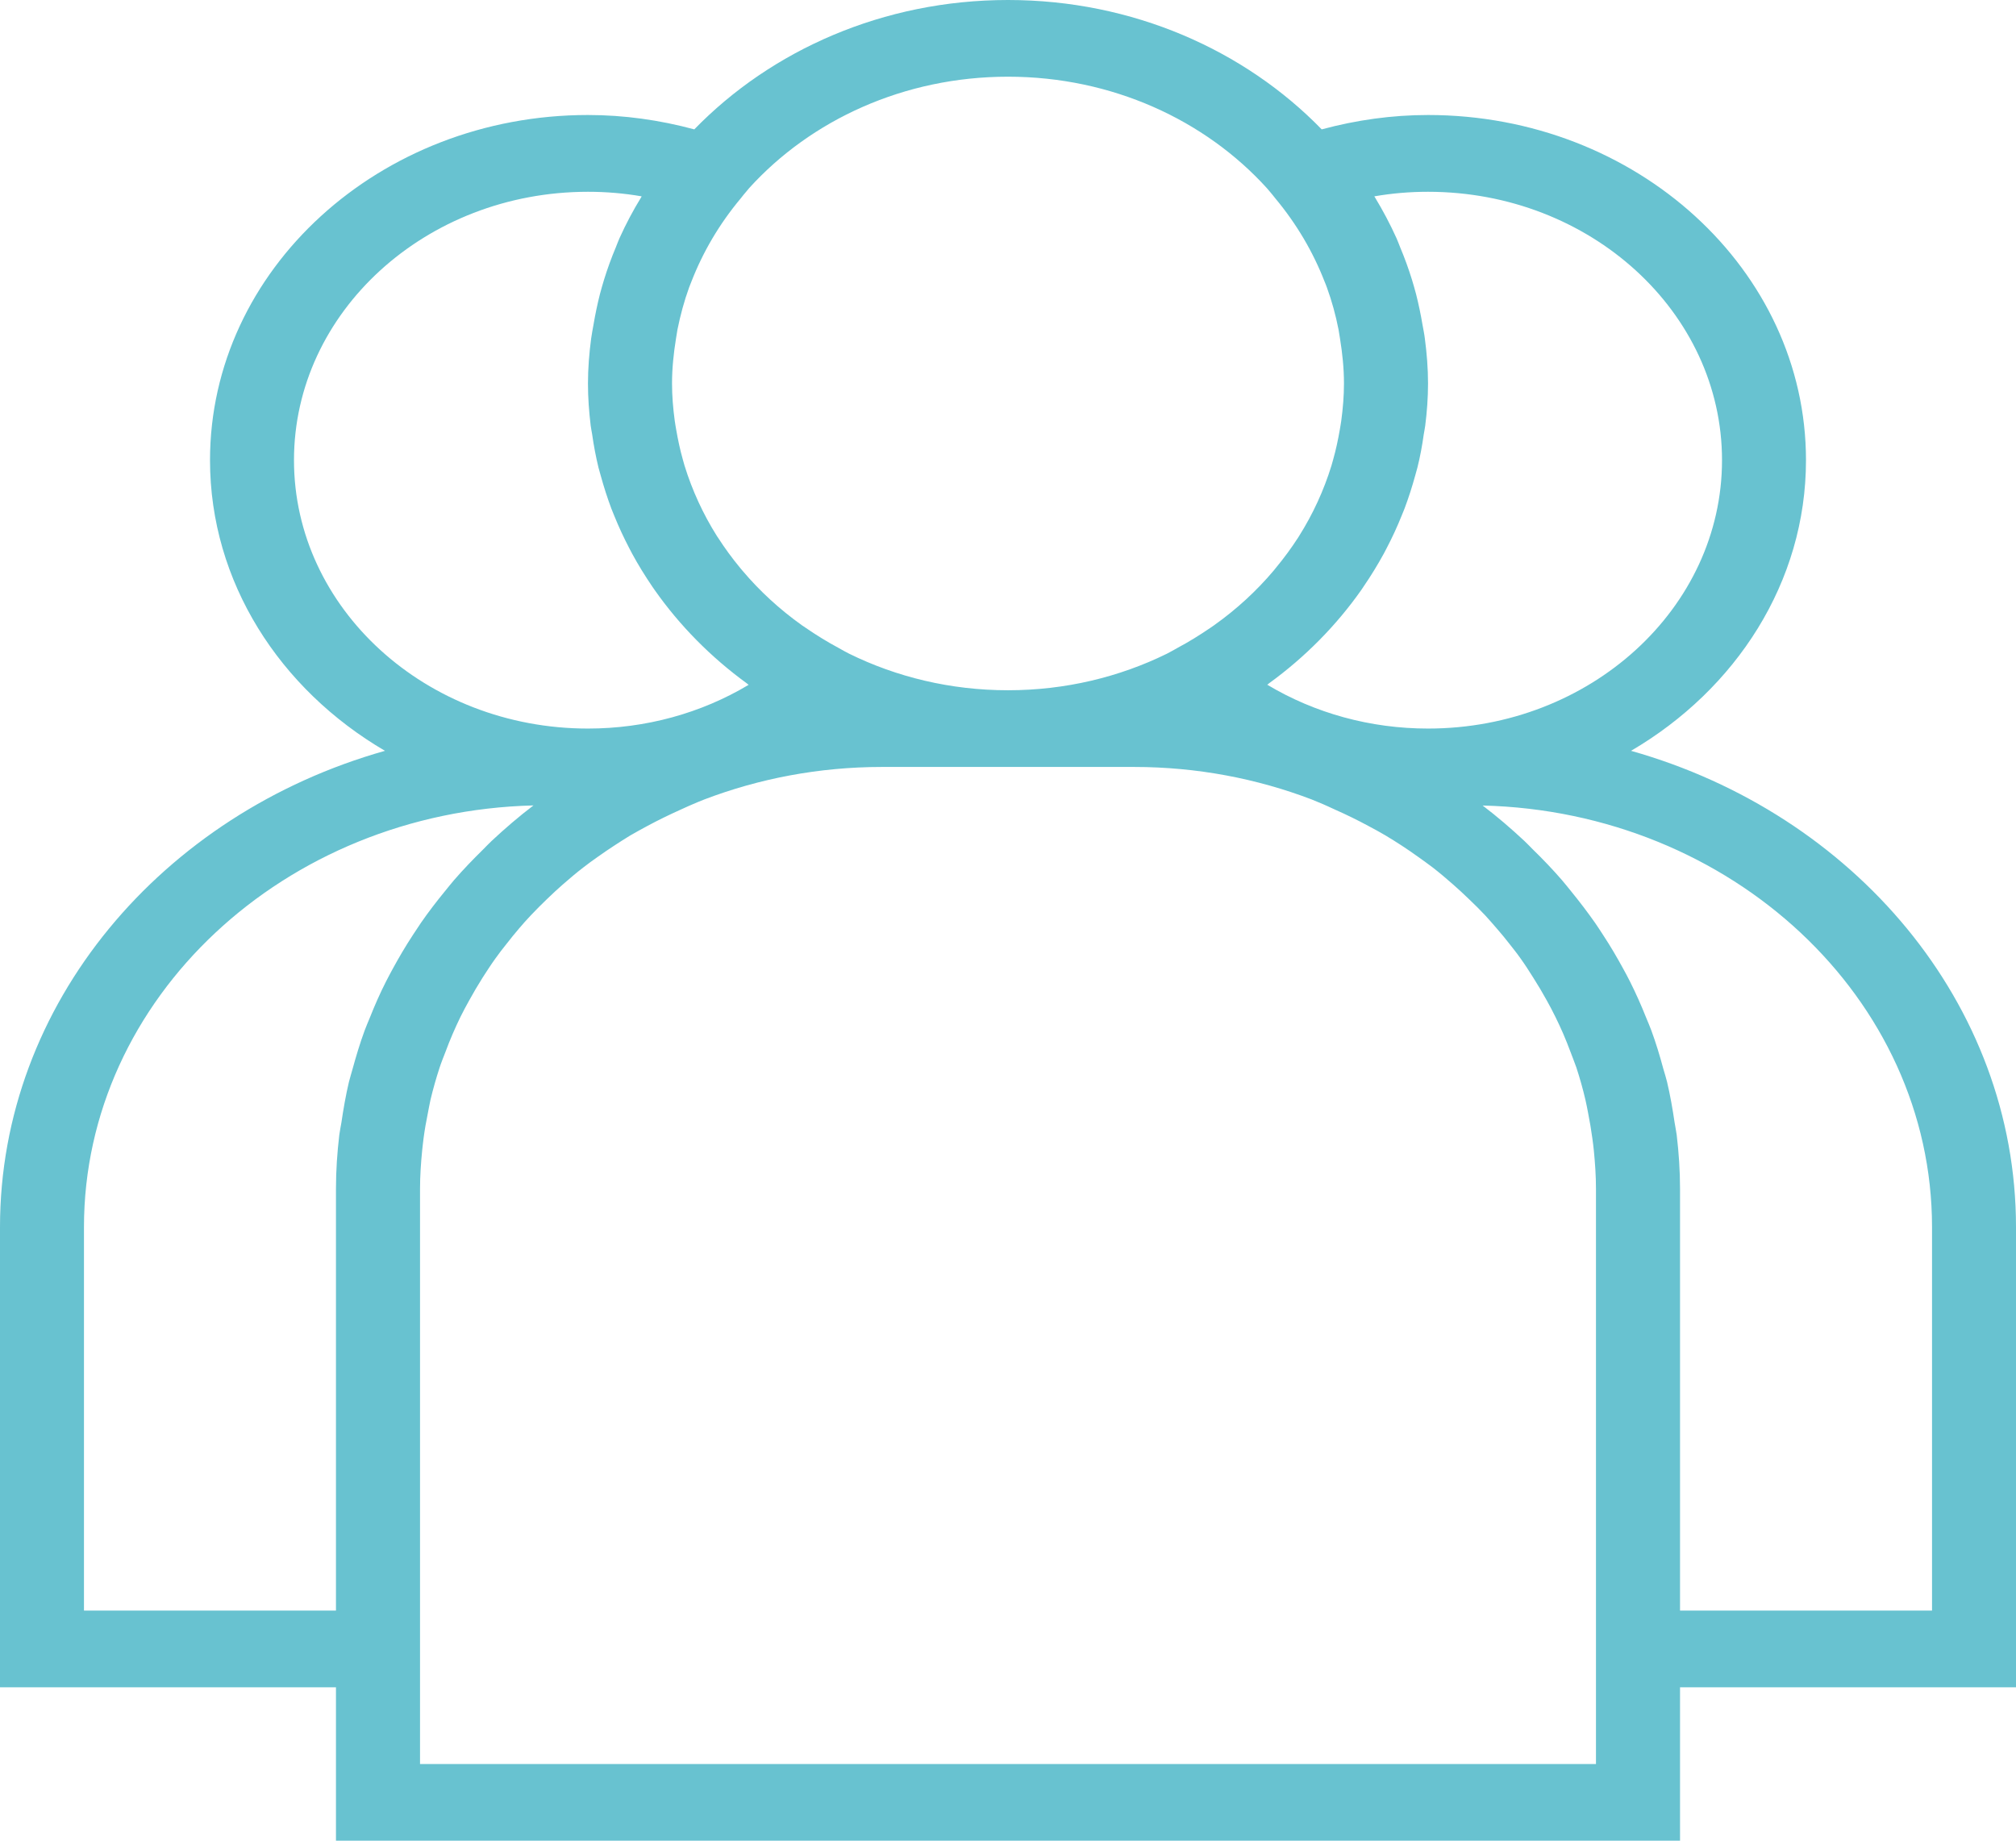 <svg width="23" height="21" viewBox="0 0 23 21" fill="none" xmlns="http://www.w3.org/2000/svg">
<path d="M3.833 21H19.167V19.25H23V14C23 11.448 21.149 9.283 18.608 8.566C19.806 7.865 20.604 6.642 20.604 5.25C20.604 3.079 18.67 1.312 16.292 1.312C15.882 1.312 15.476 1.369 15.079 1.476C14.201 0.573 12.924 0 11.5 0C10.076 0 8.799 0.573 7.921 1.476C7.524 1.369 7.118 1.312 6.708 1.312C4.33 1.312 2.396 3.079 2.396 5.25C2.396 6.642 3.194 7.865 4.392 8.566C1.851 9.283 0 11.448 0 14V19.25H3.833V21ZM18.208 20.125H4.792V19.25V13.562C4.792 13.416 4.802 13.272 4.816 13.129C4.82 13.082 4.827 13.036 4.832 12.989C4.845 12.89 4.862 12.793 4.882 12.696C4.892 12.647 4.9 12.597 4.911 12.549C4.941 12.423 4.976 12.3 5.016 12.178C5.036 12.117 5.06 12.059 5.083 11.999C5.108 11.93 5.136 11.862 5.165 11.794C5.193 11.729 5.223 11.664 5.254 11.6C5.285 11.538 5.318 11.476 5.352 11.415C5.401 11.326 5.452 11.239 5.507 11.152C5.555 11.078 5.603 11.003 5.655 10.931C5.695 10.874 5.738 10.82 5.781 10.766C5.826 10.708 5.872 10.651 5.92 10.595C5.964 10.544 6.008 10.493 6.055 10.444C6.115 10.38 6.178 10.318 6.242 10.256C6.301 10.199 6.361 10.143 6.423 10.089C6.499 10.023 6.576 9.957 6.657 9.895C6.709 9.854 6.764 9.815 6.819 9.776C6.881 9.732 6.945 9.688 7.01 9.646C7.07 9.607 7.13 9.568 7.193 9.53C7.256 9.493 7.322 9.458 7.386 9.423C7.509 9.357 7.634 9.296 7.763 9.238C7.828 9.209 7.891 9.179 7.958 9.152L8.035 9.121C8.659 8.883 9.344 8.75 10.062 8.75H12.938C13.656 8.75 14.341 8.883 14.965 9.121L15.042 9.153C15.108 9.179 15.172 9.21 15.236 9.239C15.365 9.296 15.491 9.358 15.613 9.424C15.678 9.459 15.743 9.493 15.806 9.531C15.869 9.568 15.929 9.607 15.99 9.646C16.055 9.688 16.118 9.732 16.181 9.777C16.236 9.816 16.29 9.855 16.343 9.895C16.423 9.957 16.501 10.023 16.577 10.09C16.639 10.144 16.699 10.2 16.758 10.257C16.822 10.318 16.885 10.38 16.945 10.444C16.991 10.494 17.035 10.545 17.079 10.596C17.127 10.651 17.174 10.708 17.219 10.766C17.262 10.821 17.305 10.874 17.345 10.931C17.397 11.003 17.445 11.078 17.492 11.153C17.547 11.239 17.599 11.327 17.648 11.416C17.681 11.477 17.715 11.538 17.745 11.601C17.777 11.665 17.806 11.729 17.835 11.795C17.864 11.862 17.891 11.931 17.917 12C17.939 12.059 17.963 12.118 17.984 12.178C18.024 12.3 18.059 12.424 18.088 12.549C18.1 12.598 18.108 12.647 18.118 12.696C18.137 12.793 18.154 12.891 18.167 12.989C18.173 13.036 18.18 13.083 18.184 13.129C18.198 13.272 18.208 13.416 18.208 13.562V19.25V20.125ZM22.042 14V18.375H19.167V13.562C19.167 13.355 19.153 13.15 19.129 12.948C19.123 12.9 19.112 12.854 19.105 12.806C19.082 12.65 19.055 12.495 19.019 12.343C19.007 12.293 18.991 12.245 18.977 12.196C18.937 12.047 18.893 11.901 18.84 11.757C18.822 11.709 18.802 11.662 18.782 11.614C18.726 11.473 18.664 11.333 18.596 11.198C18.572 11.15 18.547 11.103 18.521 11.056C18.449 10.924 18.373 10.794 18.29 10.668C18.26 10.622 18.23 10.575 18.198 10.529C18.111 10.405 18.02 10.286 17.924 10.168C17.889 10.126 17.856 10.082 17.819 10.04C17.714 9.919 17.603 9.803 17.487 9.69C17.455 9.658 17.424 9.625 17.391 9.594C17.239 9.452 17.081 9.316 16.915 9.19C19.755 9.259 22.042 11.39 22.042 14ZM15.68 2.24C15.882 2.205 16.086 2.188 16.292 2.188C18.141 2.188 19.646 3.561 19.646 5.25C19.646 6.939 18.141 8.312 16.292 8.312C15.634 8.312 15.001 8.137 14.458 7.812C14.466 7.807 14.471 7.801 14.478 7.796C14.891 7.496 15.246 7.136 15.532 6.729C15.541 6.716 15.549 6.703 15.558 6.69C15.641 6.569 15.717 6.445 15.787 6.317C15.799 6.296 15.809 6.275 15.82 6.254C15.884 6.132 15.941 6.008 15.992 5.881C16.003 5.855 16.014 5.828 16.024 5.802C16.07 5.68 16.11 5.555 16.145 5.428C16.153 5.397 16.163 5.366 16.171 5.334C16.202 5.211 16.225 5.085 16.243 4.957C16.248 4.923 16.256 4.89 16.26 4.856C16.28 4.698 16.292 4.538 16.292 4.375C16.292 4.202 16.278 4.032 16.256 3.864C16.25 3.811 16.238 3.758 16.229 3.705C16.209 3.587 16.185 3.472 16.156 3.357C16.141 3.302 16.126 3.247 16.109 3.192C16.07 3.066 16.025 2.942 15.974 2.821C15.96 2.787 15.948 2.752 15.933 2.719C15.86 2.557 15.777 2.401 15.685 2.249C15.682 2.246 15.681 2.243 15.68 2.24ZM14.453 2.146L14.482 2.18C14.506 2.207 14.527 2.235 14.549 2.262C14.794 2.556 14.981 2.876 15.112 3.213C15.121 3.235 15.13 3.256 15.138 3.279C15.195 3.436 15.239 3.596 15.271 3.76C15.277 3.794 15.283 3.829 15.288 3.864C15.315 4.032 15.333 4.202 15.333 4.375C15.333 4.519 15.321 4.66 15.302 4.801C15.298 4.833 15.291 4.866 15.286 4.899C15.266 5.015 15.242 5.129 15.21 5.242C15.203 5.265 15.197 5.289 15.19 5.313C15.103 5.595 14.979 5.865 14.82 6.117C14.817 6.122 14.814 6.126 14.812 6.13C14.734 6.251 14.648 6.368 14.555 6.48C14.546 6.49 14.538 6.501 14.53 6.511C14.335 6.742 14.108 6.951 13.852 7.133C13.837 7.143 13.822 7.153 13.807 7.164C13.688 7.245 13.565 7.322 13.435 7.391C13.412 7.403 13.391 7.417 13.367 7.429L13.313 7.458C12.772 7.724 12.155 7.875 11.5 7.875C10.845 7.875 10.228 7.724 9.688 7.458L9.633 7.429C9.61 7.417 9.588 7.403 9.565 7.391C9.436 7.322 9.312 7.245 9.194 7.164C9.178 7.153 9.163 7.143 9.148 7.133C8.893 6.951 8.666 6.742 8.471 6.511C8.462 6.501 8.454 6.491 8.445 6.48C8.352 6.368 8.267 6.251 8.189 6.13C8.186 6.126 8.183 6.122 8.18 6.117C8.021 5.865 7.897 5.594 7.81 5.313C7.803 5.289 7.797 5.265 7.79 5.242C7.758 5.129 7.734 5.015 7.714 4.899C7.709 4.866 7.702 4.834 7.698 4.801C7.679 4.66 7.667 4.519 7.667 4.375C7.667 4.202 7.685 4.032 7.712 3.864C7.718 3.829 7.723 3.795 7.729 3.76C7.762 3.597 7.805 3.436 7.862 3.279C7.87 3.257 7.879 3.235 7.888 3.213C8.019 2.876 8.206 2.556 8.451 2.263C8.473 2.236 8.494 2.207 8.518 2.181L8.547 2.146C9.251 1.37 10.313 0.875 11.5 0.875C12.687 0.875 13.749 1.37 14.453 2.146ZM3.354 5.25C3.354 3.561 4.859 2.188 6.708 2.188C6.914 2.188 7.118 2.205 7.32 2.24C7.319 2.243 7.317 2.246 7.316 2.249C7.223 2.4 7.14 2.557 7.067 2.719C7.052 2.752 7.04 2.787 7.026 2.821C6.975 2.942 6.93 3.066 6.891 3.192C6.874 3.247 6.859 3.302 6.844 3.357C6.815 3.472 6.791 3.587 6.771 3.705C6.762 3.758 6.751 3.81 6.744 3.864C6.722 4.032 6.708 4.202 6.708 4.375C6.708 4.538 6.72 4.698 6.739 4.856C6.743 4.89 6.751 4.923 6.756 4.957C6.774 5.085 6.798 5.211 6.828 5.335C6.836 5.366 6.846 5.397 6.854 5.428C6.889 5.555 6.929 5.68 6.975 5.803C6.985 5.829 6.996 5.855 7.007 5.882C7.058 6.009 7.116 6.133 7.179 6.254C7.19 6.275 7.201 6.296 7.212 6.317C7.282 6.446 7.359 6.57 7.441 6.691C7.451 6.704 7.459 6.717 7.468 6.73C7.753 7.136 8.109 7.497 8.521 7.797C8.528 7.802 8.534 7.808 8.541 7.813C7.999 8.137 7.366 8.312 6.708 8.312C4.859 8.312 3.354 6.939 3.354 5.25ZM0.958 18.375V14C0.958 11.39 3.245 9.259 6.086 9.189C5.919 9.316 5.761 9.452 5.61 9.593C5.576 9.624 5.546 9.658 5.513 9.69C5.398 9.803 5.286 9.919 5.181 10.04C5.145 10.082 5.111 10.125 5.076 10.168C4.98 10.285 4.888 10.405 4.802 10.529C4.771 10.575 4.74 10.621 4.71 10.668C4.627 10.794 4.551 10.924 4.479 11.056C4.454 11.103 4.428 11.15 4.404 11.198C4.335 11.333 4.274 11.473 4.218 11.614C4.198 11.662 4.178 11.709 4.16 11.757C4.107 11.901 4.063 12.048 4.022 12.197C4.009 12.246 3.993 12.294 3.981 12.343C3.945 12.495 3.918 12.651 3.895 12.807C3.887 12.855 3.877 12.901 3.871 12.948C3.847 13.15 3.833 13.355 3.833 13.562V18.375H0.958Z" fill="#68C2D0"/>
</svg>
